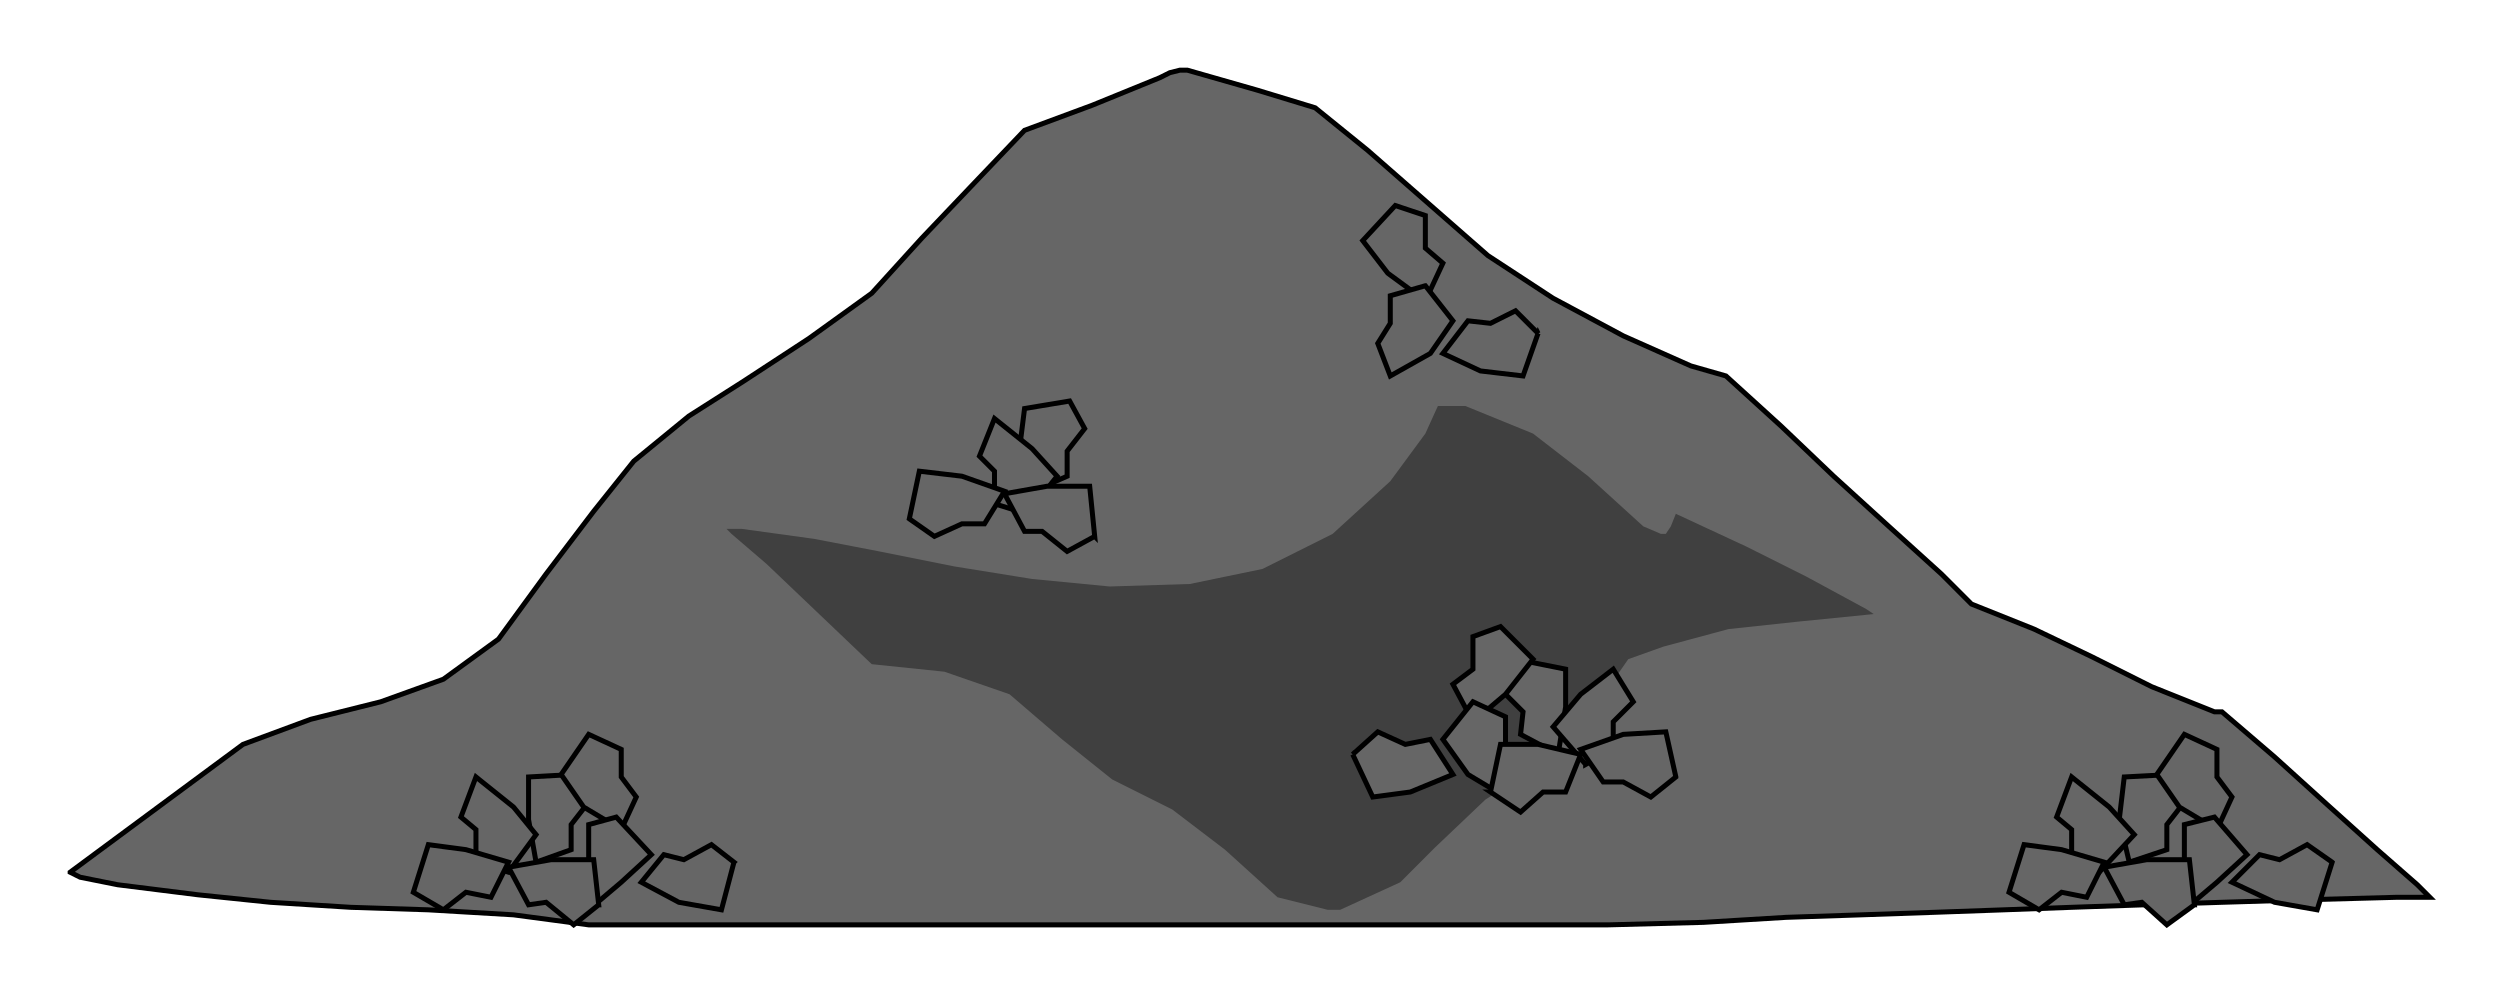  

<svg xmlns:agg="http://www.example.com" xmlns="http://www.w3.org/2000/svg" preserveAspectRatio="none" width="1.608in" height="0.64in" viewBox="0 0 998 397">

<path style="fill:#666;stroke:#000;stroke-width:2" d="M28,348 l23,-17 23,-17 23,-17 27,-10 28,-7 25,-9 22,-16 19,-26 19,-25 16,-20 22,-18 22,-14 26,-17 25,-18 20,-22 20,-21 21,-22 27,-10 27,-11 4,-2 4,-1 3,0 28,8 23,7 21,17 24,21 24,21 26,17 28,15 27,12 14,4 22,20 21,20 22,20 21,19 12,12 25,10 23,11 24,12 25,10 3,0 21,18 21,19 20,18 16,14 5,5 -13,0 -37,1 -33,1 -31,1 -29,1 -27,1 -28,1 -29,1 -30,1 -33,2 -38,1 -13,0 -12,0 -382,0 -30,-4 -34,-2 -31,-1 -32,-2 -29,-3 -32,-4 -15,-3 -4,-2z" />
<path style="fill:#404040" d="M748,245 l-30,3 -28,3 -26,7 -14,5 -16,23 -19,19 -22,14 -20,19 -14,14 -24,11 -2,0 -3,0 -20,-5 -21,-19 -21,-16 -24,-12 -20,-16 -21,-18 -26,-9 -29,-3 -21,-20 -21,-20 -14,-12 -2,-2 6,0 29,4 26,5 30,6 31,5 31,3 32,-1 29,-6 28,-14 23,-21 14,-19 5,-11 11,0 27,11 22,17 22,20 7,3 2,0 2,-3 2,-5 28,13 24,12 24,13 3,2z" />
<path style="fill:#666;stroke:#000;stroke-width:2" d="M229,309 l6,11 -7,9 0,10 -14,5 -3,-17 0,-17 18,-1z" />
<path style="fill:#666;stroke:#000;stroke-width:2" d="M867,309 l5,11 -7,9 0,10 -15,5 -4,-17 2,-17 19,-1z" />
<path style="fill:#666;stroke:#000;stroke-width:2" d="M605,263 l-6,12 9,9 -1,9 15,8 3,-19 0,-15 -20,-4z" />
<path style="fill:#666;stroke:#000;stroke-width:2" d="M427,160 l6,11 -7,9 0,10 -16,7 -3,-18 2,-16 18,-3z" />
<path style="fill:#666;stroke:#000;stroke-width:2" d="M235,293 l13,6 0,11 6,8 -6,13 -15,-9 -9,-13 11,-16z" />
<path style="fill:#666;stroke:#000;stroke-width:2" d="M872,293 l13,6 0,11 6,8 -6,13 -15,-9 -9,-13 11,-16z" />
<path style="fill:#666;stroke:#000;stroke-width:2" d="M599,250 l-11,4 0,13 -8,6 8,15 13,-11 11,-14 -13,-13z" />
<path style="fill:#666;stroke:#000;stroke-width:2" d="M557,82 l12,4 0,13 7,6 -7,15 -15,-11 -10,-13 13,-14z" />
<path style="fill:#666;stroke:#000;stroke-width:2" d="M203,348 l-13,-4 0,-13 -6,-5 6,-16 15,12 9,11 -11,15z" />
<path style="fill:#666;stroke:#000;stroke-width:2" d="M838,348 l-11,-4 0,-13 -6,-5 6,-16 15,12 10,11 -14,15z" />
<path style="fill:#666;stroke:#000;stroke-width:2" d="M633,305 l11,-6 0,-11 8,-8 -8,-13 -13,10 -11,13 13,15z" />
<path style="fill:#666;stroke:#000;stroke-width:2" d="M410,205 l-13,-4 0,-13 -6,-6 6,-15 15,12 10,11 -12,15z" />
<path style="fill:#666;stroke:#000;stroke-width:2" d="M246,326 l-11,3 0,14 -7,5 7,15 13,-11 12,-11 -14,-15z" />
<path style="fill:#666;stroke:#000;stroke-width:2" d="M884,326 l-12,3 0,14 -7,5 7,15 13,-11 12,-11 -13,-15z" />
<path style="fill:#666;stroke:#000;stroke-width:2" d="M588,280 l13,6 0,11 6,8 -6,13 -15,-9 -10,-14 12,-15z" />
<path style="fill:#666;stroke:#000;stroke-width:2" d="M569,114 l-14,4 0,11 -5,8 5,13 16,-9 9,-13 -11,-14z" />
<path style="fill:#666;stroke:#000;stroke-width:2" d="M239,361 l-10,8 -11,-9 -7,1 -8,-15 17,-3 17,0 2,18z" />
<path style="fill:#666;stroke:#000;stroke-width:2" d="M876,361 l-11,8 -10,-9 -7,1 -8,-15 17,-3 17,0 2,18z" />
<path style="fill:#666;stroke:#000;stroke-width:2" d="M595,316 l12,8 9,-8 9,0 6,-15 -17,-4 -15,0 -4,19z" />
<path style="fill:#666;stroke:#000;stroke-width:2" d="M437,214 l-11,6 -10,-8 -7,0 -8,-15 17,-3 17,0 2,20z" />
<path style="fill:#666;stroke:#000;stroke-width:2" d="M165,356 l12,7 9,-7 10,2 7,-14 -17,-5 -15,-2 -6,19z" />
<path style="fill:#666;stroke:#000;stroke-width:2" d="M802,356 l12,7 9,-7 10,2 7,-14 -17,-5 -15,-2 -6,19z" />
<path style="fill:#666;stroke:#000;stroke-width:2" d="M669,310 l-10,8 -11,-6 -8,0 -9,-13 17,-6 17,-1 4,18z" />
<path style="fill:#666;stroke:#000;stroke-width:2" d="M363,207 l10,7 11,-5 9,0 8,-13 -17,-6 -17,-2 -4,19z" />
<path style="fill:#666;stroke:#000;stroke-width:2" d="M293,344 l-9,-7 -11,6 -8,-2 -9,11 15,8 17,3 5,-19z" />
<path style="fill:#666;stroke:#000;stroke-width:2" d="M931,344 l-10,-7 -11,6 -8,-2 -11,11 17,8 17,3 6,-19z" />
<path style="fill:#666;stroke:#000;stroke-width:2" d="M540,301 l10,-9 11,5 10,-2 9,14 -17,7 -15,2 -8,-17z" />
<path style="fill:#666;stroke:#000;stroke-width:2" d="M614,133 l-9,-9 -10,5 -9,-1 -10,13 15,7 17,2 6,-17z" />

</svg>
